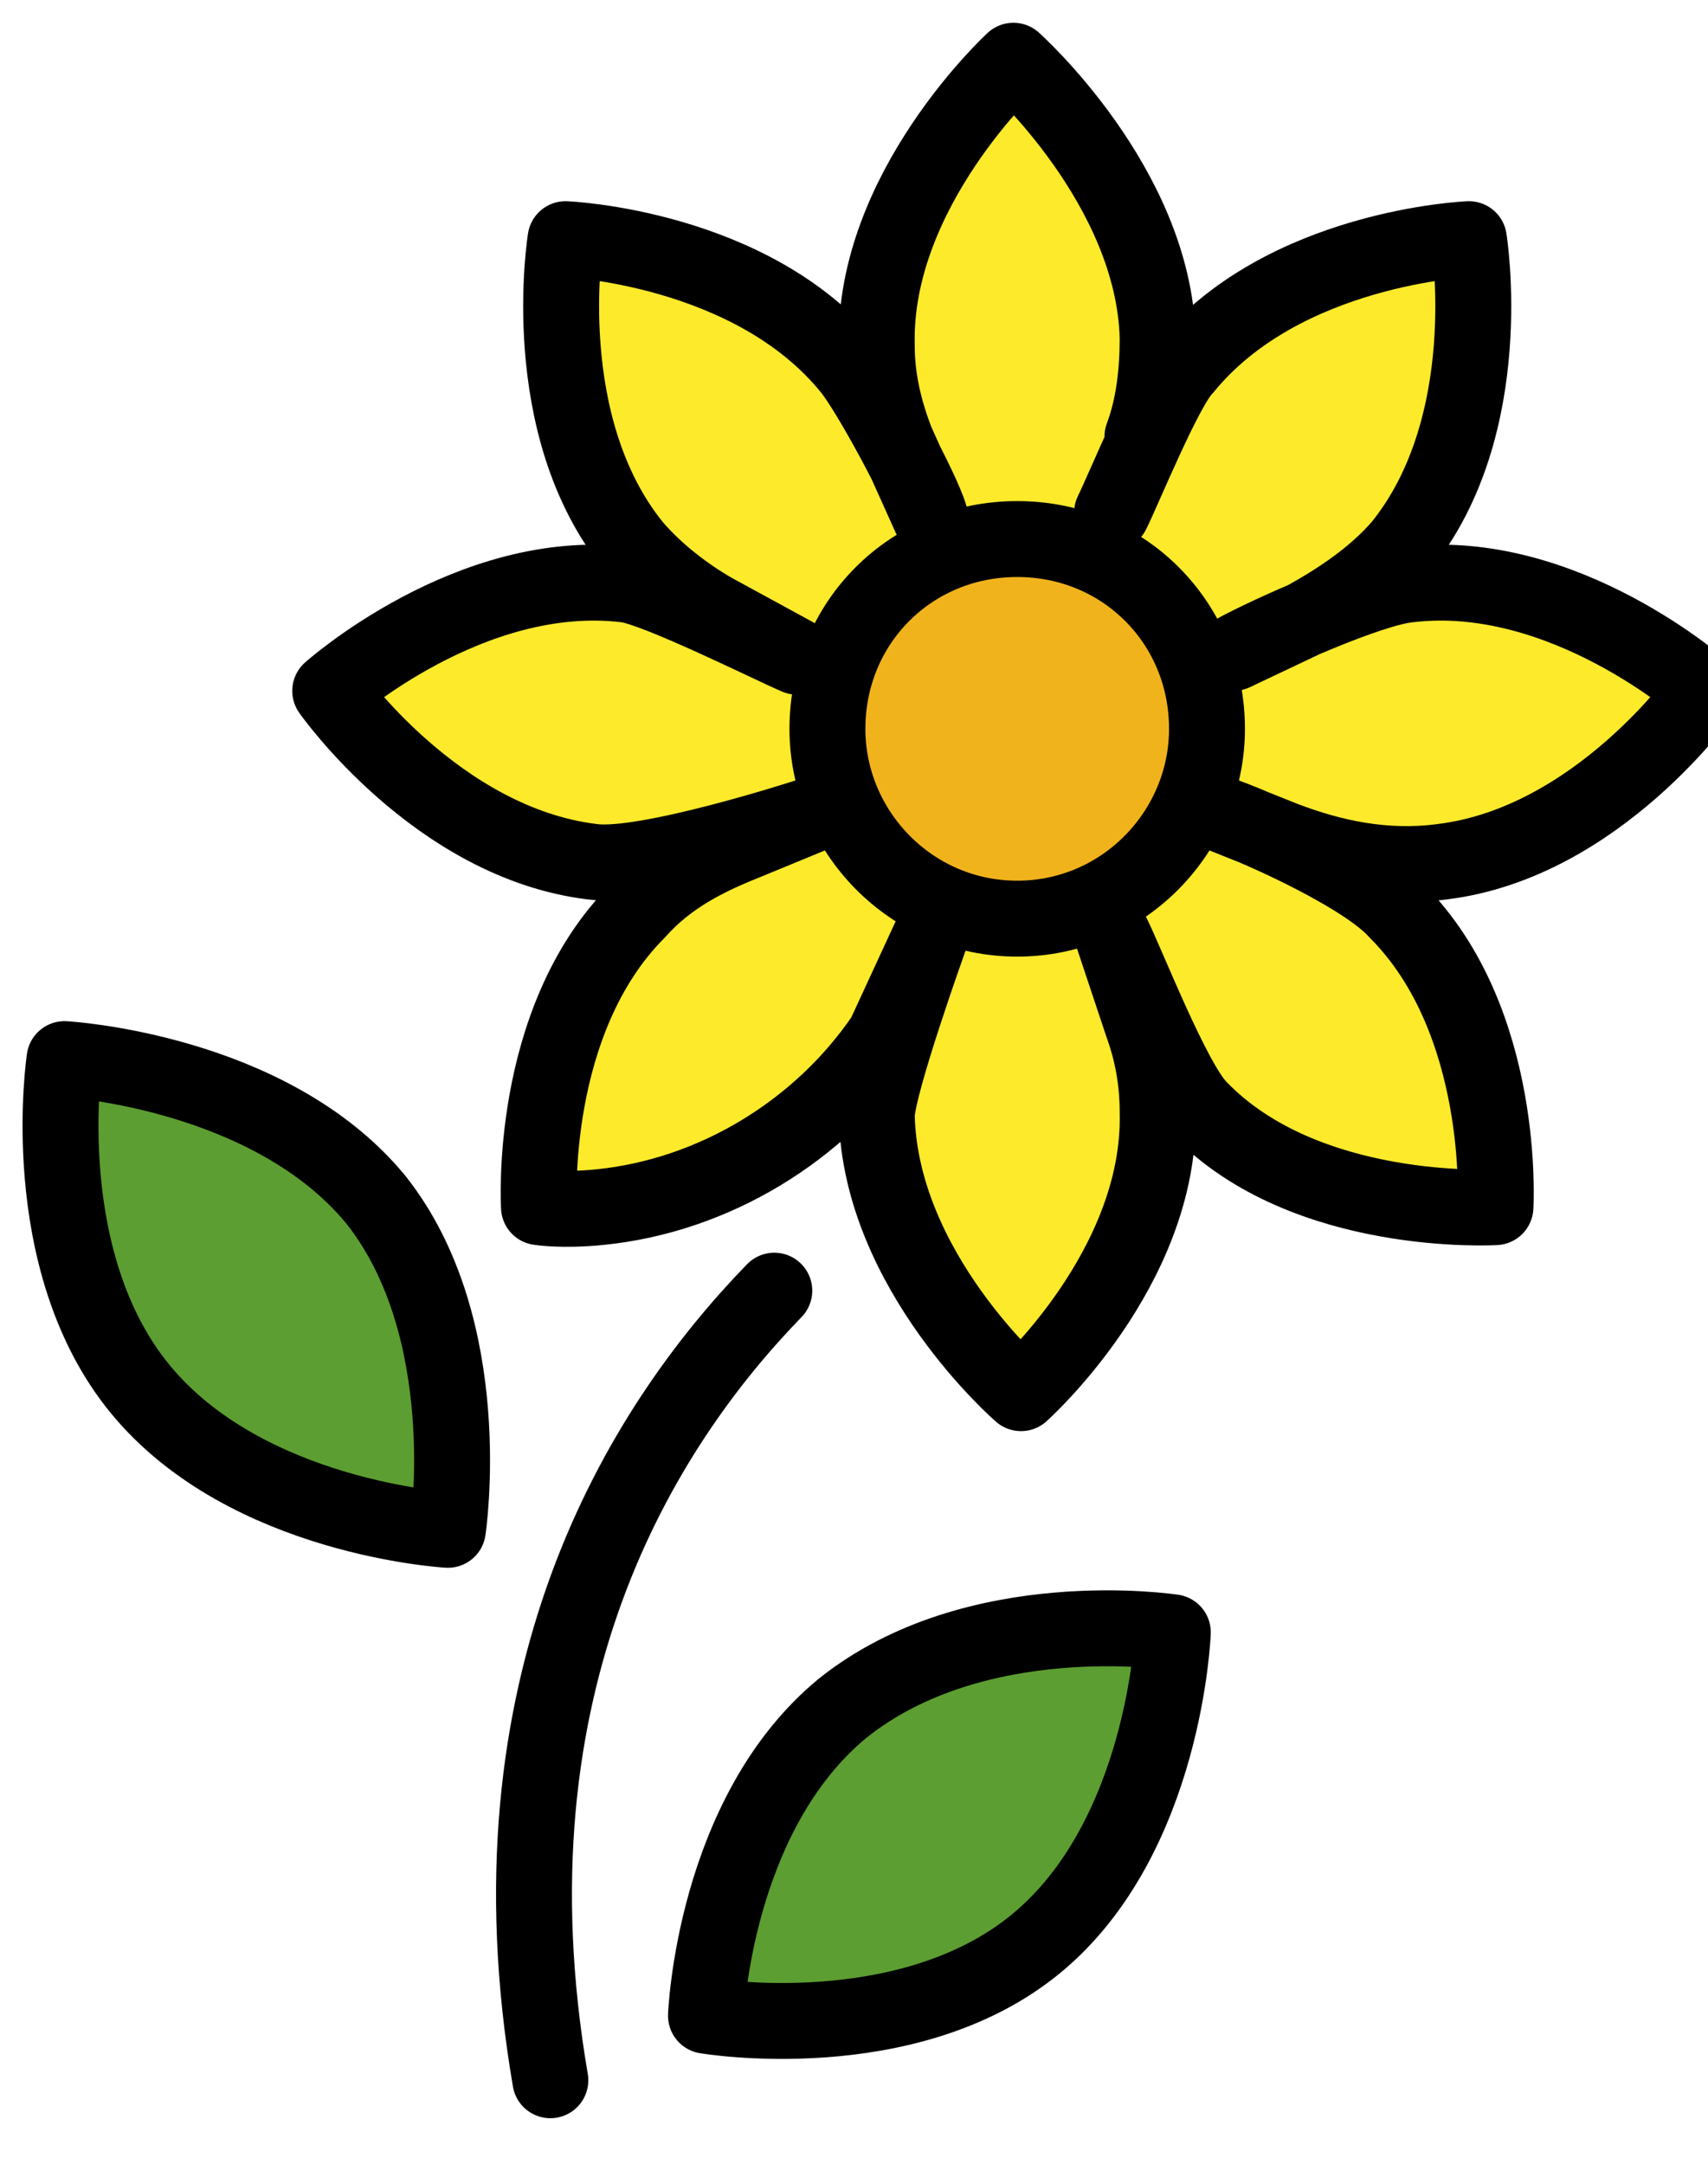 <svg version="1.2" xmlns="http://www.w3.org/2000/svg" viewBox="0 0 45 57" width="45" height="57">
	<title>1F33B(1)-svg</title>
	<style>
		.s0 { fill: #fcea2b } 
		.s1 { fill: #f1b31c } 
		.s2 { fill: #5c9e31 } 
		.s3 { fill: none;stroke: #000000;stroke-linecap: round;stroke-linejoin: round;stroke-width: 2 } 
	</style>
	<g id="hair">
	</g>
	<g id="color">
		<path id="Layer" class="s0" d="m29.3 13.5c0.3-0.6 1.4-3.3 1.9-3.8 2.6-3.2 7.5-3.4 7.5-3.4 0 0 0.8 4.9-1.8 8.1-0.7 0.8-1.6 1.4-2.5 1.9l-1.9 0.9c0.9-0.5 3.6-1.7 4.6-1.8 4.1-0.5 7.8 2.8 7.8 2.8 0 0-2.8 4-6.9 4.5-1.5 0.2-2.9-0.1-4.2-0.6l-1.5-0.6c1.1 0.4 3.7 1.6 4.5 2.5 2.9 2.9 2.6 7.8 2.6 7.8 0 0-5 0.3-7.8-2.6-0.7-0.7-1.9-3.8-2.3-4.6l0.8 2.4q0.4 1.1 0.4 2.3c0.1 4.1-3.6 7.4-3.6 7.4 0 0-3.7-3.2-3.8-7.3 0-0.8 1.4-4.7 1.4-4.7l-1.2 2.6c-1.7 2.5-4.5 4.2-7.5 4.5-1 0.1-1.6 0-1.6 0 0 0-0.3-4.9 2.6-7.8 0.8-0.9 1.8-1.4 2.8-1.8l1.7-0.7c0 0-4.3 1.4-5.7 1.2-4.1-0.5-6.9-4.5-6.9-4.5 0 0 3.7-3.3 7.8-2.8 0.8 0.1 3.8 1.6 4.5 1.9l-2.2-1.2c-0.7-0.4-1.5-1-2.1-1.7-2.6-3.2-1.8-8.1-1.8-8.1 0 0 4.9 0.2 7.5 3.4 0.5 0.6 1.9 3.2 2.1 3.9l-0.9-2c-0.3-0.8-0.5-1.6-0.5-2.5-0.1-4.1 3.6-7.5 3.6-7.5 0 0 3.7 3.3 3.8 7.3 0 0.9-0.1 1.8-0.4 2.6"/>
		<path id="Layer" class="s1" d="m26.8 24.2c-2.8 0-5-2.3-5-5 0-2.8 2.2-5 5-5 2.8 0 5 2.2 5 5 0 2.7-2.2 5-5 5z"/>
		<path id="Layer" class="s2" d="m9.4 32c2.3 2.8 1.6 7.3 1.6 7.3 0 0-4.5-0.2-6.8-3.1-2.4-2.9-1.7-7.3-1.7-7.3 0 0 4.5 0.2 6.9 3.1z"/>
		<path id="Layer" class="s2" d="m22.7 45.5c2.8-2.3 7.2-1.6 7.2-1.6 0 0-0.2 4.4-3 6.8-2.9 2.3-7.3 1.6-7.3 1.6 0 0 0.2-4.5 3.1-6.8z"/>
	</g>
	<g id="line">
		<path id="Layer" class="s3" d="m26.8 24.2c-2.8 0-5-2.3-5-5 0-2.8 2.2-5 5-5 2.8 0 5 2.2 5 5 0 2.7-2.2 5-5 5z"/>
		<path id="Layer" class="s3" d="m9.9 31.6c2.7 3.4 1.9 8.7 1.9 8.7 0 0-5.3-0.3-8.1-3.7-2.8-3.4-2-8.7-2-8.7 0 0 5.4 0.3 8.2 3.7z"/>
		<path id="Layer" class="s3" d="m29.3 13.5c0.3-0.6 1.4-3.3 1.9-3.8 2.6-3.2 7.5-3.4 7.5-3.4 0 0 0.8 4.9-1.8 8.1-0.7 0.8-1.6 1.4-2.5 1.9l-1.9 0.9c0.9-0.5 3.6-1.7 4.6-1.8 4.1-0.5 7.8 2.8 7.8 2.8 0 0-2.8 4-6.9 4.5-1.5 0.2-2.9-0.1-4.2-0.6l-1.5-0.6c1.1 0.4 3.7 1.6 4.5 2.5 2.9 2.9 2.6 7.8 2.6 7.8 0 0-5 0.3-7.8-2.6-0.7-0.7-1.9-3.8-2.3-4.6l0.8 2.4q0.4 1.1 0.4 2.3c0.1 4.1-3.6 7.4-3.6 7.4 0 0-3.7-3.2-3.8-7.3 0-0.8 1.4-4.7 1.4-4.7l-1.2 2.6c-1.7 2.5-4.5 4.2-7.5 4.5-1 0.1-1.6 0-1.6 0 0 0-0.3-4.9 2.6-7.8 0.8-0.9 1.8-1.4 2.8-1.8l1.7-0.7c0 0-4.3 1.4-5.7 1.2-4.1-0.5-6.9-4.5-6.9-4.5 0 0 3.7-3.3 7.8-2.8 0.8 0.1 3.8 1.6 4.5 1.9l-2.2-1.2c-0.7-0.4-1.5-1-2.1-1.7-2.6-3.2-1.8-8.1-1.8-8.1 0 0 4.9 0.2 7.5 3.4 0.5 0.6 1.9 3.2 2.1 3.9l-0.9-2c-0.3-0.8-0.5-1.6-0.5-2.5-0.1-4.1 3.6-7.5 3.6-7.5 0 0 3.7 3.3 3.8 7.3 0 0.9-0.1 1.8-0.4 2.6"/>
		<path id="Layer" class="s3" d="m22.2 45c3.5-2.8 8.7-2 8.7-2 0 0-0.2 5.4-3.6 8.2-3.4 2.8-8.7 1.9-8.7 1.9 0 0 0.2-5.3 3.6-8.1z"/>
		<path id="Layer" class="s3" d="m20.4 34c-3.5 3.6-7.7 10.3-5.9 20.8"/>
	</g>
</svg>